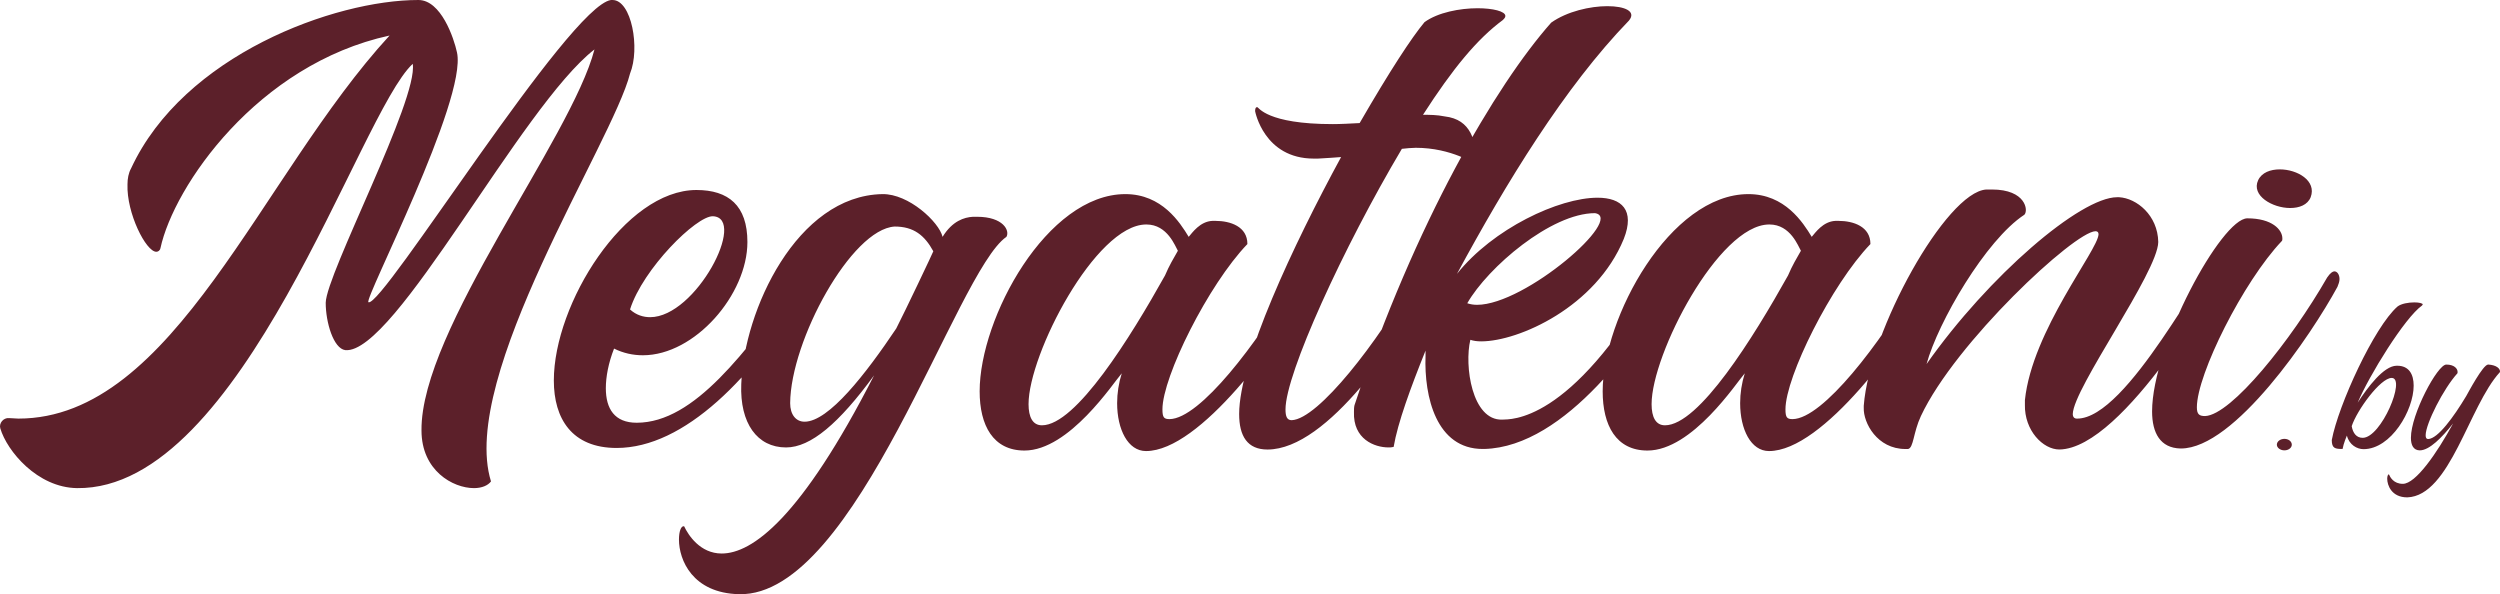 <?xml version="1.0" encoding="utf-8"?>
<!-- Generator: Adobe Illustrator 16.0.0, SVG Export Plug-In . SVG Version: 6.00 Build 0)  -->
<!DOCTYPE svg PUBLIC "-//W3C//DTD SVG 1.1//EN" "http://www.w3.org/Graphics/SVG/1.1/DTD/svg11.dtd">
<svg version="1.1" id="Слой_1" xmlns="http://www.w3.org/2000/svg" xmlns:xlink="http://www.w3.org/1999/xlink" x="0px" y="0px"
	 width="250px" height="59.421px" viewBox="176.861 370.456 250 59.421" enable-background="new 176.861 370.456 250 59.421"
	 xml:space="preserve">
<g id="Слой_x0020_1">
	<path fill="#5C202A" d="M225.96,418.597c-3.243-10.503,12.154-33.88,13.903-40.779c1.031-2.522,0.155-7.362-1.752-7.362
		c-0.05,0-0.103,0-0.152,0c-4.224,0.617-22.862,30.792-24.253,30.224c-0.514-0.205,9.887-20.234,8.856-24.972
		c-0.308-1.441-1.594-5.252-3.861-5.252c-8.393,0-23.48,5.509-28.73,16.836c-0.258,0.465-0.361,1.03-0.361,1.596
		c-0.103,2.882,1.853,6.746,2.883,6.746c0.155,0,0.36-0.103,0.413-0.36c1.336-6.18,9.68-18.382,22.913-21.266
		c-12.925,14.056-21.523,38.308-37.124,38.308c-0.31,0-0.618-0.05-0.928-0.05c-0.565-0.052-1.029,0.515-0.875,1.028
		c0.67,2.267,3.708,5.921,7.672,5.974c16.581,0.208,28.165-37.434,33.572-42.429c0.566,3.554-8.65,21.01-8.703,23.893
		c0,1.957,0.773,4.582,1.958,4.737c4.943,0.463,17.607-24.406,24.919-30.071c-2.317,8.909-17.401,28.062-17.299,38.104
		c0,4.015,3.14,5.766,5.25,5.766c0.773,0,1.391-0.257,1.699-0.668V418.597z M257.678,399.083c0.361-0.618,0.155-0.875-0.205-0.875
		c-0.258,0-0.618,0.155-0.876,0.465c-5.147,6.847-10.245,14.057-16.065,14.057c-2.213,0-3.088-1.392-3.088-3.451
		c0-1.131,0.257-2.522,0.823-3.964c0.928,0.463,1.907,0.668,2.883,0.668c5.202,0,10.452-6.075,10.452-11.326
		c0-3.656-1.904-5.2-5.097-5.2c-7.157,0-14.261,11.379-14.261,19.052c0,3.809,1.802,6.744,6.281,6.744
		C245.271,415.251,252.22,408.249,257.678,399.083z M248.154,392.081c3.451,0.156-1.699,10.093-6.281,10.093
		c-0.67,0-1.391-0.206-2.009-0.773C241.15,397.333,246.505,392.029,248.154,392.081z M277.503,394.141
		c0.36-0.618-0.308-2.007-2.935-2.007c-0.103,0-0.256,0-0.411,0c-0.875,0.051-2.059,0.411-3.038,2.007
		c-0.361-1.494-3.398-4.324-6.023-4.274c-8.549,0.155-13.853,11.637-14.109,19.001c-0.155,3.912,1.597,6.332,4.479,6.332
		c2.47,0,5.303-2.42,8.804-7.208c-7.312,14.314-12.202,17.815-15.24,17.815c-2.162,0-3.348-1.852-3.758-2.728h-0.053
		c-0.257,0-0.462,0.514-0.462,1.339c0,2.007,1.338,5.354,6.023,5.457C262.52,430.132,272.457,397.589,277.503,394.141
		L277.503,394.141z M270.193,395.582c0,0.053-2.833,6.024-3.708,7.723c-3.039,4.532-6.747,9.321-9.167,9.321
		c-0.874,0-1.441-0.721-1.441-1.854c0.052-6.281,6.128-17.404,10.453-17.662C268.234,393.11,269.317,393.986,270.193,395.582
		L270.193,395.582z M306.853,397.849c-0.207,0-0.412,0.256-0.617,0.668c-3.656,6.281-9.372,13.798-12.41,13.851
		c-0.566,0-0.721-0.155-0.721-0.979c0-3.243,4.582-12.459,8.496-16.528c0-1.751-1.699-2.317-3.192-2.317h-0.309
		c-1.236,0.053-2.008,1.184-2.369,1.597c-0.876-1.441-2.678-4.274-6.333-4.274c-7.826,0-14.572,12.357-14.572,19.722
		c0,3.398,1.339,5.921,4.482,5.921c4.479,0,8.906-6.797,9.729-7.723c-0.308,0.979-0.463,2.007-0.463,2.985
		c0,2.625,1.082,4.79,2.883,4.79c5.407,0,13.44-11.173,16.015-16.013c0.153-0.258,0.153-0.928,0.104-1.031
		C307.368,398.105,307.16,397.849,306.853,397.849L306.853,397.849z M294.649,395.532c-0.413,0.721-0.876,1.492-1.287,2.47
		c-3.45,6.178-8.908,14.984-12.307,14.984c-0.926,0-1.339-0.823-1.339-2.112c0-4.995,6.694-17.918,11.739-17.97h0.052
		C293.621,392.905,294.392,395.119,294.649,395.532L294.649,395.532z M319.16,381.937c2.985-4.635,5.405-7.568,7.979-9.474
		c0.155-0.153,0.258-0.258,0.258-0.411c0-0.465-1.235-0.772-2.782-0.772c-1.749,0-3.964,0.413-5.303,1.391
		c-1.286,1.544-3.448,4.84-6.486,10.092c-0.979,0.05-1.906,0.103-2.678,0.103c-6.644,0-7.414-1.699-7.569-1.699
		c-0.205,0-0.205,0.309-0.205,0.411c0,0,0.875,4.737,5.868,4.737h0.412c0.927-0.05,1.647-0.103,2.317-0.153
		c-4.789,8.804-10.194,20.338-10.194,25.693c0,2.214,0.823,3.553,2.831,3.553c6.078,0,13.338-11.173,16.015-16.013
		c0.103-0.257,0.155-0.875,0.103-1.03c-0.155-0.411-0.413-0.668-0.721-0.668c-0.258,0-0.515,0.155-0.772,0.618
		c-3.552,6.281-9.527,14.056-12.202,14.159c-0.464,0-0.619-0.36-0.619-1.081c0-3.553,5.767-16.168,11.637-26.055
		c0.463-0.05,0.979-0.103,1.39-0.103c3.606,0,5.973,1.649,6.128,1.699c-0.103-2.368-0.565-4.532-3.243-4.839
		C320.55,381.937,319.828,381.937,319.16,381.937L319.16,381.937z M343.874,397.023c-0.309,0-0.979,0.155-1.544,1.133
		c-8.498,14.727-14.469,14.211-15.243,14.262c-3.037,0.105-3.809-5.405-3.191-7.98c0.31,0.103,0.67,0.155,1.082,0.155
		c3.757,0,11.482-3.45,14.262-10.247c1.135-2.883-0.205-4.119-2.624-4.119c-3.864,0-10.453,3.09-14.06,7.62
		c4.893-9.061,10.764-18.691,17.199-25.332c0.771-0.928-0.413-1.442-2.162-1.442c-1.699,0-4.016,0.514-5.613,1.647
		c-5.56,6.281-13.592,19.979-19.669,38.257c-0.053,0.205-0.053,0.465-0.053,0.67c-0.103,2.728,2.06,3.552,3.451,3.552
		c0.155,0,0.308,0,0.516-0.051c0.411-2.419,1.699-5.92,3.19-9.629v0.515c-0.152,4.119,1.084,9.319,5.716,9.319h0.155
		c8.188-0.206,15.705-11.174,18.641-16.321C344.03,398.877,344.955,397.023,343.874,397.023L343.874,397.023z M323.587,400.782
		c2.061-3.604,8.393-9.011,12.771-9.011c3.037,0.466-6.952,9.167-11.792,9.167C324.205,400.937,323.897,400.885,323.587,400.782z
		 M369.156,397.849c-0.207,0-0.412,0.256-0.618,0.668c-3.656,6.281-9.372,13.798-12.409,13.851c-0.566,0-0.722-0.155-0.722-0.979
		c0-3.243,4.583-12.459,8.497-16.528c0-1.751-1.699-2.317-3.193-2.317h-0.308c-1.237,0.053-2.01,1.184-2.37,1.597
		c-0.876-1.441-2.678-4.274-6.331-4.274c-7.828,0-14.574,12.357-14.574,19.722c0,3.398,1.339,5.921,4.48,5.921
		c4.48,0,8.906-6.797,9.73-7.723c-0.308,0.979-0.463,2.007-0.463,2.985c0,2.625,1.081,4.79,2.883,4.79
		c5.407,0,13.441-11.173,16.016-16.013c0.152-0.258,0.152-0.928,0.103-1.031C369.672,398.105,369.464,397.849,369.156,397.849
		L369.156,397.849z M356.952,395.532c-0.413,0.721-0.875,1.492-1.287,2.47c-3.451,6.178-8.908,14.984-12.307,14.984
		c-0.926,0-1.338-0.823-1.338-2.112c0-4.995,6.693-17.918,11.738-17.97h0.053C355.923,392.905,356.695,395.119,356.952,395.532
		L356.952,395.532z M379.351,410.927c-0.053,2.575,1.802,4.479,3.451,4.479c6.486-0.103,16.218-17.454,16.271-17.609
		c0.05-0.206,0.205-0.516,0.205-0.773c0-0.258-0.103-0.515-0.67-0.515c-1.234-0.051-8.959,15.86-14.057,15.808
		c-0.258,0-0.412-0.153-0.412-0.463c0.052-2.575,8.498-14.159,8.548-17.197c-0.05-2.678-2.161-4.377-3.913-4.479h-0.205
		c-3.656,0-12.821,7.826-19.052,16.682c1.133-4.169,5.921-12.407,9.781-14.932c0.414-0.41,0.155-2.522-3.242-2.522
		c-0.154,0-0.361,0-0.566,0c-4.016,0.257-11.688,14.108-12.254,21.626v0.205c-0.053,1.494,1.339,4.119,4.17,4.119h0.257
		c0.565-0.103,0.516-1.647,1.288-3.294c3.45-7.364,15.343-18.435,17.455-18.485c0.205,0,0.309,0.103,0.309,0.309
		c-0.051,1.596-6.642,9.629-7.363,16.581V410.927L379.351,410.927z M407.929,390.176c0.616-1.648-1.339-2.782-3.09-2.782
		c-0.927,0-1.802,0.31-2.163,1.083c-0.72,1.544,1.441,2.781,3.193,2.781C406.796,391.258,407.618,390.948,407.929,390.176
		L407.929,390.176z M410.297,397.591c-0.155,0-0.411,0.153-0.722,0.617c-3.604,6.283-9.576,13.748-12.202,13.853
		c-0.567,0-0.825-0.155-0.825-0.875c0-3.296,4.635-12.564,8.496-16.631c0.053-0.052,0.053-0.155,0.053-0.257
		c0-0.876-1.031-2.009-3.501-2.009c-2.576,0-9.526,12.77-9.526,19.308c0,2.165,0.825,3.656,2.832,3.708h0.05
		c5.355,0,13.027-11.328,15.655-16.168c0.103-0.258,0.205-0.515,0.205-0.773c0-0.411-0.205-0.773-0.515-0.773V397.591z
		 M406.041,414.926c0-0.327-0.327-0.584-0.739-0.584c-0.411,0-0.755,0.257-0.755,0.584c0,0.308,0.344,0.566,0.755,0.566
		C405.714,415.492,406.041,415.234,406.041,414.926z M416.51,407.03c-1.271,0.016-2.866,2.128-3.879,3.689
		c1.133-2.695,4.703-8.494,6.436-9.713c0.035-0.036,0.069-0.086,0.069-0.103c0-0.122-0.377-0.208-0.84-0.208
		c-0.585,0-1.306,0.122-1.684,0.413c-2.334,2.043-5.92,9.868-6.574,13.352c0,0.842,0.344,0.893,1.081,0.893
		c0.086-0.532,0.43-1.339,0.43-1.339c0.241,0.945,1.03,1.358,1.665,1.358c2.748,0,5.013-3.881,5.013-6.353
		c0-1.149-0.479-1.99-1.646-1.99H416.51L416.51,407.03z M416.029,408.249c1.461,0-1.045,5.99-2.899,5.99
		c-0.618,0-0.978-0.462-1.098-1.167C412.547,411.492,414.898,408.249,416.029,408.249z M417.592,420.193
		c4.273-0.152,6.162-9.147,9.249-12.512c0.02-0.016,0.02-0.05,0.02-0.083c0-0.293-0.362-0.637-1.167-0.687h-0.02
		c-0.513,0-2.007,2.833-2.194,3.157c-1.254,2.095-2.834,4.257-3.796,4.291h-0.016c-0.172,0-0.241-0.136-0.241-0.377
		c0-1.15,1.785-4.668,3.176-6.195c0.018-0.052,0.018-0.105,0.018-0.138c0-0.327-0.327-0.737-1.133-0.737
		c-0.874,0-3.535,4.959-3.535,7.328c0,0.738,0.257,1.237,0.876,1.253c0.978,0,2.23-1.289,3.345-2.694
		c-1.63,2.985-3.741,6.04-5.028,6.04c-0.928,0-1.27-0.668-1.39-0.943h-0.018c-0.085,0-0.155,0.188-0.155,0.43
		C415.582,418.977,416.012,420.193,417.592,420.193L417.592,420.193z"/>
</g>
</svg>
